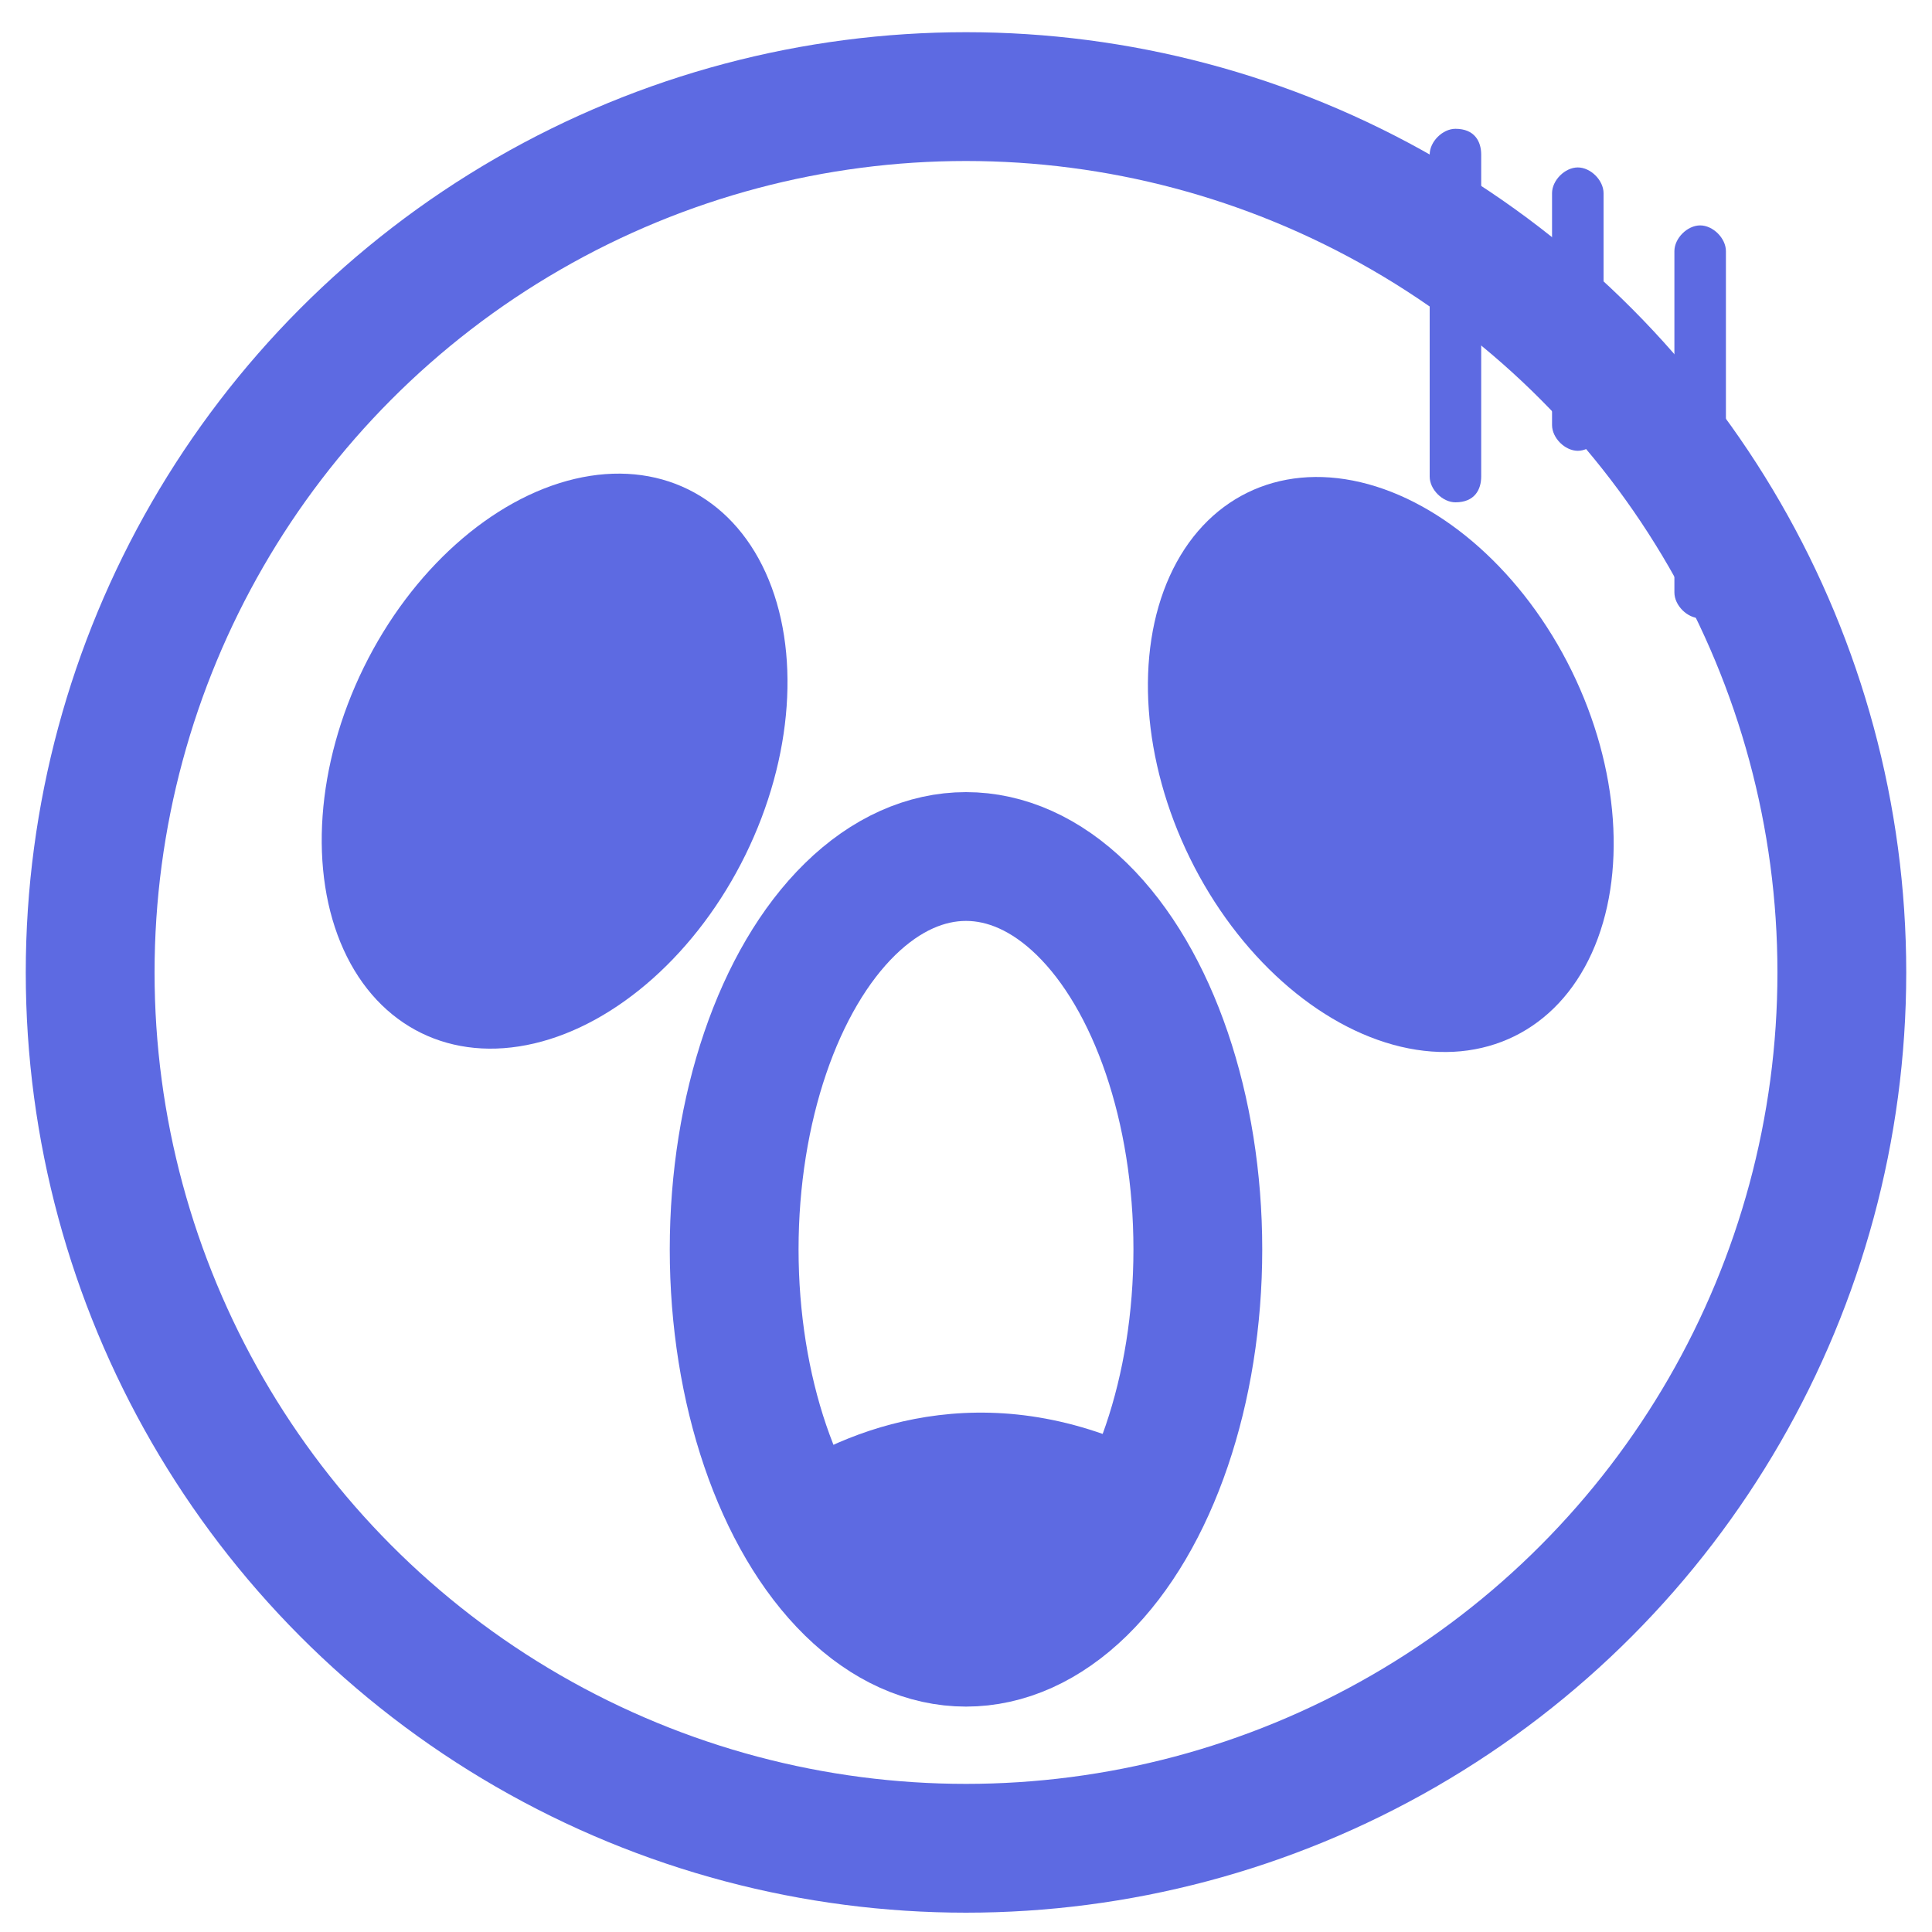 <?xml version="1.0" encoding="UTF-8"?>
<svg enable-background="new 0 0 30 30" version="1.1" viewBox="0 0 30 30" xml:space="preserve" xmlns="http://www.w3.org/2000/svg">
<style type="text/css">
	.st0{fill:none;stroke:#5D6AE2;stroke-width:2;stroke-miterlimit:10;}
	.st1{fill:#5D6AE2;}
</style>
		<circle class="st0" cx="15" cy="15.1" r="13.6"/>
	<ellipse class="st0" cx="15" cy="19.4" rx="3.6" ry="6.1"/>
	<path class="st1" d="m18.1 22.7c-2.6-1.4-4.8-0.6-6 0.2 0.7 1.6 1.7 2.7 3 2.7 1.2-0.1 2.3-1.2 3-2.9z"/>
			<ellipse class="st1" transform="matrix(.898 .441 -.441 .898 6.093 -2.57)" cx="8.6" cy="11.8" rx="3.3" ry="4.7"/>
			<ellipse class="st1" transform="matrix(-.898 .441 -.441 -.898 45.862 13.03)" cx="21.4" cy="11.8" rx="3.3" ry="4.7"/>
			<path class="st1" d="m22.6 7.8c-0.2 0-0.4-0.2-0.4-0.4v-5c0-0.2 0.2-0.4 0.4-0.4 0.3 0 0.4 0.2 0.4 0.4v5c0 0.2-0.1 0.4-0.4 0.4z"/>
			<path class="st1" d="m24.5 7c-0.2 0-0.4-0.2-0.4-0.4v-3.6c0-0.2 0.2-0.4 0.4-0.4s0.4 0.2 0.4 0.4v3.6c0 0.2-0.2 0.4-0.4 0.4z"/>
			<path class="st1" d="m26.4 9.6c-0.2 0-0.4-0.2-0.4-0.4v-5.3c0-0.2 0.2-0.4 0.4-0.4s0.4 0.2 0.4 0.4v5.4c0 0.2-0.2 0.3-0.4 0.3z"/>
</svg>
